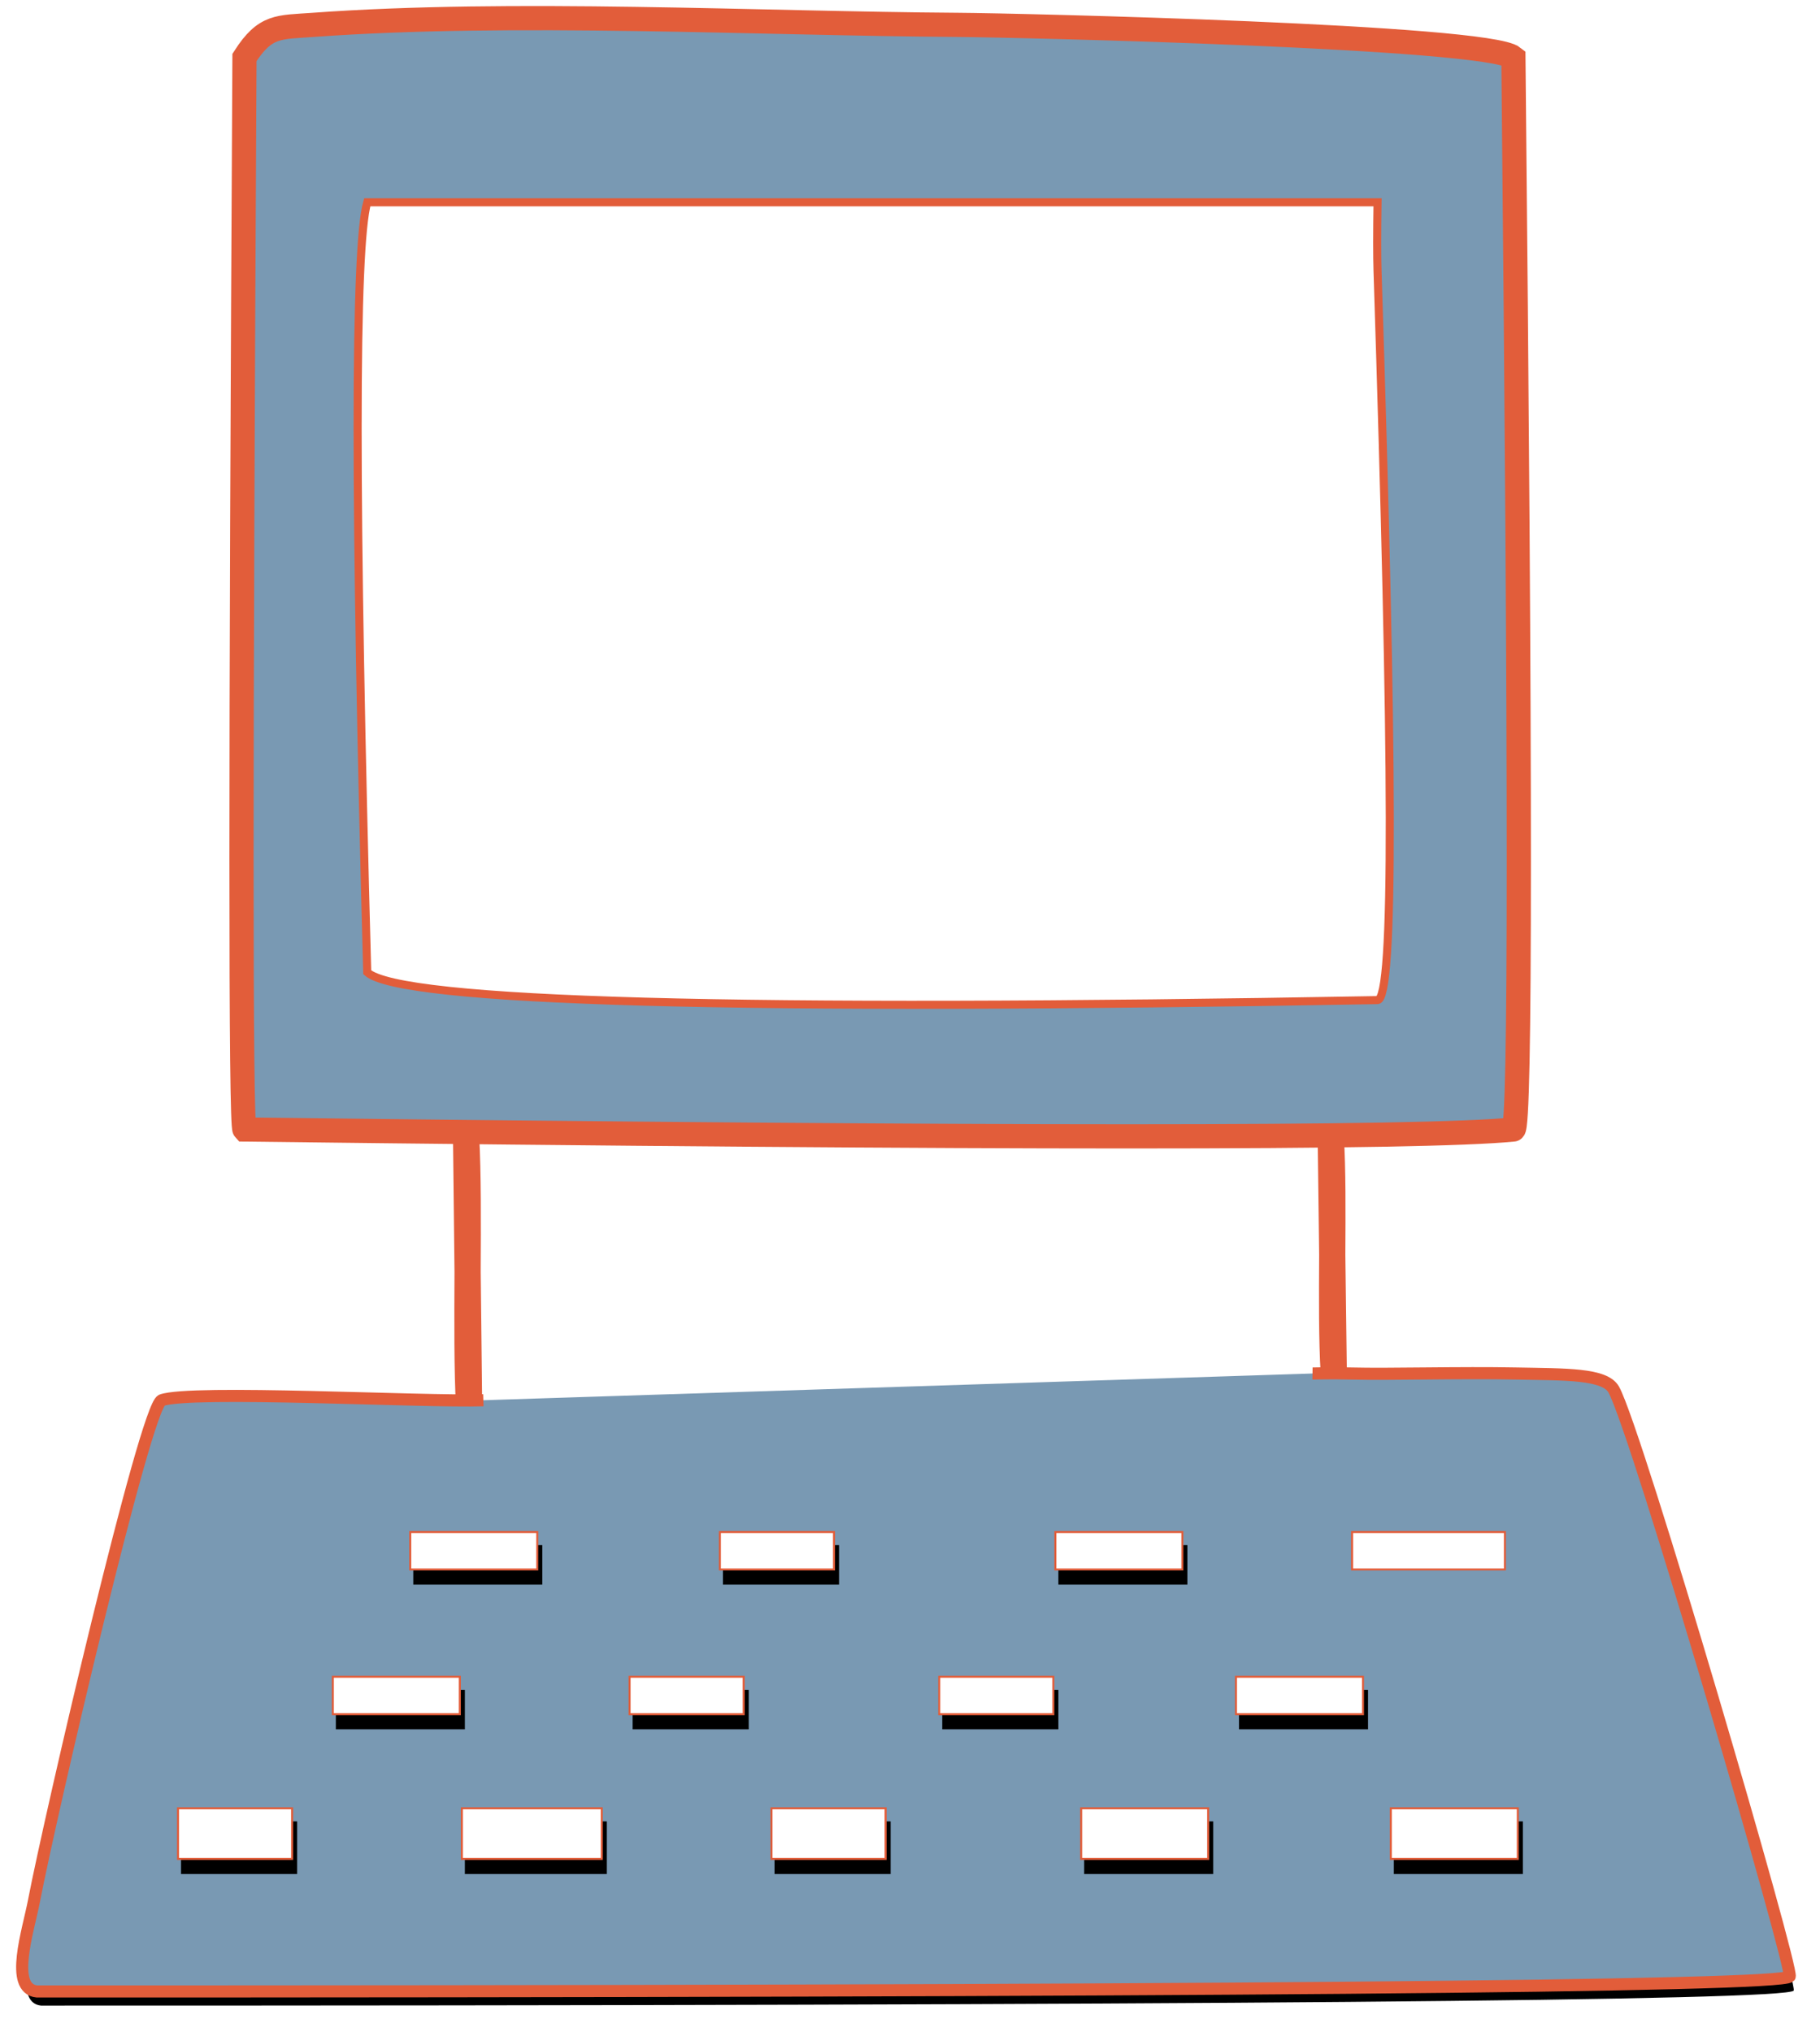 <?xml version="1.0" encoding="UTF-8"?>
<svg width="903px" height="1008px" viewBox="0 0 903 1008" version="1.1" xmlns="http://www.w3.org/2000/svg" xmlns:xlink="http://www.w3.org/1999/xlink">
    <title>Compy</title>
    <defs>
        <path d="M228.81,685.68 C198.795,686.664 83.664,680.416 69.219,685.68 C61.212,688.597 13.824,892.502 5.856,934.1 C3.046,948.769 -6.56,977.578 7.325,979 C582.754,979.043 872.627,976.57 876.946,971.582 C879.344,968.812 801.048,700.68 789.656,680.376 C785.203,672.439 765.819,672.914 741.54,672.421 C713.391,671.848 678.492,672.914 659.506,672.421 C649.435,672.159 640.601,672.426 640.201,672.421" id="path-1"></path>
        <filter x="-2.2%" y="-4.7%" width="104.8%" height="114.0%" filterUnits="objectBoundingBox" id="filter-2">
            <feMorphology radius="3" operator="dilate" in="SourceAlpha" result="shadowSpreadOuter1"></feMorphology>
            <feOffset dx="2" dy="7" in="shadowSpreadOuter1" result="shadowOffsetOuter1"></feOffset>
            <feGaussianBlur stdDeviation="5" in="shadowOffsetOuter1" result="shadowBlurOuter1"></feGaussianBlur>
            <feComposite in="shadowBlurOuter1" in2="SourceAlpha" operator="out" result="shadowBlurOuter1"></feComposite>
            <feColorMatrix values="0 0 0 0 0   0 0 0 0 0.918   0 0 0 0 1  0 0 0 1 0" type="matrix" in="shadowBlurOuter1"></feColorMatrix>
        </filter>
        <rect id="path-3" x="217.65" y="887.627" width="70.416" height="26.107"></rect>
        <filter x="-23.4%" y="-44.1%" width="152.5%" height="241.7%" filterUnits="objectBoundingBox" id="filter-4">
            <feOffset dx="2" dy="7" in="SourceAlpha" result="shadowOffsetOuter1"></feOffset>
            <feGaussianBlur stdDeviation="5" in="shadowOffsetOuter1" result="shadowBlurOuter1"></feGaussianBlur>
            <feComposite in="shadowBlurOuter1" in2="SourceAlpha" operator="out" result="shadowBlurOuter1"></feComposite>
            <feColorMatrix values="0 0 0 0 0   0 0 0 0 0.918   0 0 0 0 1  0 0 0 1 0" type="matrix" in="shadowBlurOuter1"></feColorMatrix>
        </filter>
        <rect id="path-5" x="371.285" y="887.627" width="57.613" height="26.107"></rect>
        <filter x="-28.6%" y="-44.1%" width="164.2%" height="241.7%" filterUnits="objectBoundingBox" id="filter-6">
            <feOffset dx="2" dy="7" in="SourceAlpha" result="shadowOffsetOuter1"></feOffset>
            <feGaussianBlur stdDeviation="5" in="shadowOffsetOuter1" result="shadowBlurOuter1"></feGaussianBlur>
            <feComposite in="shadowBlurOuter1" in2="SourceAlpha" operator="out" result="shadowBlurOuter1"></feComposite>
            <feColorMatrix values="0 0 0 0 0   0 0 0 0 0.918   0 0 0 0 1  0 0 0 1 0" type="matrix" in="shadowBlurOuter1"></feColorMatrix>
        </filter>
        <rect id="path-7" x="524.92" y="887.627" width="64.015" height="26.107"></rect>
        <filter x="-25.8%" y="-44.1%" width="157.8%" height="241.7%" filterUnits="objectBoundingBox" id="filter-8">
            <feOffset dx="2" dy="7" in="SourceAlpha" result="shadowOffsetOuter1"></feOffset>
            <feGaussianBlur stdDeviation="5" in="shadowOffsetOuter1" result="shadowBlurOuter1"></feGaussianBlur>
            <feComposite in="shadowBlurOuter1" in2="SourceAlpha" operator="out" result="shadowBlurOuter1"></feComposite>
            <feColorMatrix values="0 0 0 0 0   0 0 0 0 0.918   0 0 0 0 1  0 0 0 1 0" type="matrix" in="shadowBlurOuter1"></feColorMatrix>
        </filter>
        <rect id="path-9" x="678.555" y="887.627" width="64.015" height="26.107"></rect>
        <filter x="-25.8%" y="-44.1%" width="157.8%" height="241.7%" filterUnits="objectBoundingBox" id="filter-10">
            <feOffset dx="2" dy="7" in="SourceAlpha" result="shadowOffsetOuter1"></feOffset>
            <feGaussianBlur stdDeviation="5" in="shadowOffsetOuter1" result="shadowBlurOuter1"></feGaussianBlur>
            <feComposite in="shadowBlurOuter1" in2="SourceAlpha" operator="out" result="shadowBlurOuter1"></feComposite>
            <feColorMatrix values="0 0 0 0 0   0 0 0 0 0.918   0 0 0 0 1  0 0 0 1 0" type="matrix" in="shadowBlurOuter1"></feColorMatrix>
        </filter>
        <rect id="path-11" x="601.737" y="822.36" width="64.015" height="19.58"></rect>
        <filter x="-25.8%" y="-58.7%" width="157.8%" height="289.0%" filterUnits="objectBoundingBox" id="filter-12">
            <feOffset dx="2" dy="7" in="SourceAlpha" result="shadowOffsetOuter1"></feOffset>
            <feGaussianBlur stdDeviation="5" in="shadowOffsetOuter1" result="shadowBlurOuter1"></feGaussianBlur>
            <feComposite in="shadowBlurOuter1" in2="SourceAlpha" operator="out" result="shadowBlurOuter1"></feComposite>
            <feColorMatrix values="0 0 0 0 0   0 0 0 0 0.918   0 0 0 0 1  0 0 0 1 0" type="matrix" in="shadowBlurOuter1"></feColorMatrix>
        </filter>
        <rect id="path-13" x="454.504" y="822.36" width="57.613" height="19.58"></rect>
        <filter x="-28.6%" y="-58.7%" width="164.2%" height="289.0%" filterUnits="objectBoundingBox" id="filter-14">
            <feOffset dx="2" dy="7" in="SourceAlpha" result="shadowOffsetOuter1"></feOffset>
            <feGaussianBlur stdDeviation="5" in="shadowOffsetOuter1" result="shadowBlurOuter1"></feGaussianBlur>
            <feComposite in="shadowBlurOuter1" in2="SourceAlpha" operator="out" result="shadowBlurOuter1"></feComposite>
            <feColorMatrix values="0 0 0 0 0   0 0 0 0 0.918   0 0 0 0 1  0 0 0 1 0" type="matrix" in="shadowBlurOuter1"></feColorMatrix>
        </filter>
        <rect id="path-15" x="512.117" y="750.567" width="64.015" height="19.58"></rect>
        <filter x="-25.8%" y="-58.7%" width="157.8%" height="289.0%" filterUnits="objectBoundingBox" id="filter-16">
            <feOffset dx="2" dy="7" in="SourceAlpha" result="shadowOffsetOuter1"></feOffset>
            <feGaussianBlur stdDeviation="5" in="shadowOffsetOuter1" result="shadowBlurOuter1"></feGaussianBlur>
            <feComposite in="shadowBlurOuter1" in2="SourceAlpha" operator="out" result="shadowBlurOuter1"></feComposite>
            <feColorMatrix values="0 0 0 0 0   0 0 0 0 0.918   0 0 0 0 1  0 0 0 1 0" type="matrix" in="shadowBlurOuter1"></feColorMatrix>
        </filter>
        <rect id="path-17" x="345.679" y="750.567" width="57.613" height="19.58"></rect>
        <filter x="-28.6%" y="-58.7%" width="164.2%" height="289.0%" filterUnits="objectBoundingBox" id="filter-18">
            <feOffset dx="2" dy="7" in="SourceAlpha" result="shadowOffsetOuter1"></feOffset>
            <feGaussianBlur stdDeviation="5" in="shadowOffsetOuter1" result="shadowBlurOuter1"></feGaussianBlur>
            <feComposite in="shadowBlurOuter1" in2="SourceAlpha" operator="out" result="shadowBlurOuter1"></feComposite>
            <feColorMatrix values="0 0 0 0 0   0 0 0 0 0.918   0 0 0 0 1  0 0 0 1 0" type="matrix" in="shadowBlurOuter1"></feColorMatrix>
        </filter>
        <rect id="path-19" x="300.869" y="822.36" width="57.613" height="19.58"></rect>
        <filter x="-28.6%" y="-58.7%" width="164.2%" height="289.0%" filterUnits="objectBoundingBox" id="filter-20">
            <feOffset dx="2" dy="7" in="SourceAlpha" result="shadowOffsetOuter1"></feOffset>
            <feGaussianBlur stdDeviation="5" in="shadowOffsetOuter1" result="shadowBlurOuter1"></feGaussianBlur>
            <feComposite in="shadowBlurOuter1" in2="SourceAlpha" operator="out" result="shadowBlurOuter1"></feComposite>
            <feColorMatrix values="0 0 0 0 0   0 0 0 0 0.918   0 0 0 0 1  0 0 0 1 0" type="matrix" in="shadowBlurOuter1"></feColorMatrix>
        </filter>
        <rect id="path-21" x="153.635" y="822.36" width="64.015" height="19.58"></rect>
        <filter x="-25.8%" y="-58.7%" width="157.8%" height="289.0%" filterUnits="objectBoundingBox" id="filter-22">
            <feOffset dx="2" dy="7" in="SourceAlpha" result="shadowOffsetOuter1"></feOffset>
            <feGaussianBlur stdDeviation="5" in="shadowOffsetOuter1" result="shadowBlurOuter1"></feGaussianBlur>
            <feComposite in="shadowBlurOuter1" in2="SourceAlpha" operator="out" result="shadowBlurOuter1"></feComposite>
            <feColorMatrix values="0 0 0 0 0   0 0 0 0 0.918   0 0 0 0 1  0 0 0 1 0" type="matrix" in="shadowBlurOuter1"></feColorMatrix>
        </filter>
        <rect id="path-23" x="76.818" y="887.627" width="57.613" height="26.107"></rect>
        <filter x="-28.6%" y="-44.1%" width="164.2%" height="241.7%" filterUnits="objectBoundingBox" id="filter-24">
            <feOffset dx="2" dy="7" in="SourceAlpha" result="shadowOffsetOuter1"></feOffset>
            <feGaussianBlur stdDeviation="5" in="shadowOffsetOuter1" result="shadowBlurOuter1"></feGaussianBlur>
            <feComposite in="shadowBlurOuter1" in2="SourceAlpha" operator="out" result="shadowBlurOuter1"></feComposite>
            <feColorMatrix values="0 0 0 0 0   0 0 0 0 0.918   0 0 0 0 1  0 0 0 1 0" type="matrix" in="shadowBlurOuter1"></feColorMatrix>
        </filter>
        <rect id="path-25" x="192.044" y="750.567" width="64.015" height="19.58"></rect>
        <filter x="-25.8%" y="-58.7%" width="157.8%" height="289.0%" filterUnits="objectBoundingBox" id="filter-26">
            <feOffset dx="2" dy="7" in="SourceAlpha" result="shadowOffsetOuter1"></feOffset>
            <feGaussianBlur stdDeviation="5" in="shadowOffsetOuter1" result="shadowBlurOuter1"></feGaussianBlur>
            <feComposite in="shadowBlurOuter1" in2="SourceAlpha" operator="out" result="shadowBlurOuter1"></feComposite>
            <feColorMatrix values="0 0 0 0 0   0 0 0 0 0.918   0 0 0 0 1  0 0 0 1 0" type="matrix" in="shadowBlurOuter1"></feColorMatrix>
        </filter>
        <path d="M464.335,3.341 C365.643,2.702 242.768,-3.846 144.308,3.341 C127.171,4.592 120.629,3.368 110.297,19.505 C108.334,371.994 108.334,549.28 110.297,551.363 C484.872,555.901 694.735,555.901 739.885,551.363 C743.464,551.004 743.464,373.717 739.885,19.505 C727.02,9.012 493.929,3.533 464.335,3.341 Z" id="path-27"></path>
        <filter x="-1.8%" y="-2.1%" width="103.9%" height="104.5%" filterUnits="objectBoundingBox" id="filter-28">
            <feMorphology radius="6" operator="dilate" in="SourceAlpha" result="shadowSpreadOuter1"></feMorphology>
            <feOffset dx="1" dy="1" in="shadowSpreadOuter1" result="shadowOffsetOuter1"></feOffset>
            <feGaussianBlur stdDeviation="2" in="shadowOffsetOuter1" result="shadowBlurOuter1"></feGaussianBlur>
            <feComposite in="shadowBlurOuter1" in2="SourceAlpha" operator="out" result="shadowBlurOuter1"></feComposite>
            <feColorMatrix values="0 0 0 0 0   0 0 0 0 1   0 0 0 0 0.864  0 0 0 1 0" type="matrix" in="shadowBlurOuter1"></feColorMatrix>
        </filter>
        <path d="M171.197,91.373 C164.852,113.379 164.852,240.71 171.197,473.364 C187.818,488.213 354.908,492.813 672.468,487.166 C680.944,486.75 680.215,366.62 672.468,125.36 C672.236,118.127 672.236,106.798 672.468,91.373 L171.197,91.373 Z" id="path-29"></path>
        <filter x="-1.5%" y="-1.9%" width="103.3%" height="104.3%" filterUnits="objectBoundingBox" id="filter-30">
            <feMorphology radius="2" operator="dilate" in="SourceAlpha" result="shadowSpreadOuter1"></feMorphology>
            <feOffset dx="1" dy="1" in="shadowSpreadOuter1" result="shadowOffsetOuter1"></feOffset>
            <feGaussianBlur stdDeviation="2" in="shadowOffsetOuter1" result="shadowBlurOuter1"></feGaussianBlur>
            <feComposite in="shadowBlurOuter1" in2="SourceAlpha" operator="out" result="shadowBlurOuter1"></feComposite>
            <feColorMatrix values="0 0 0 0 0   0 0 0 0 1   0 0 0 0 0.864  0 0 0 1 0" type="matrix" in="shadowBlurOuter1"></feColorMatrix>
        </filter>
    </defs>
    <g id="icons?" stroke="none" stroke-width="1" fill="none" fill-rule="evenodd">
        <g id="Artboard" transform="translate(-803, -746)">
            <g id="Compy" transform="translate(814, 755)">
                <path d="M649.25,555 C651.25,586.78 648.75,640.22 650.75,672 L649.25,555 Z" id="Path-15" stroke="#E25D3A" stroke-width="13" fill="#7999B3"></path>
                <path d="M220.25,555 C222.25,591.397 219.75,652.603 221.75,689 L220.25,555 Z" id="Path-15" stroke="#E25D3A" stroke-width="13" fill="#7999B3"></path>
                <g id="Group">
                    <g id="Path-14">
                        <use fill="black" fill-opacity="1" filter="url(#filter-2)" xlink:href="#path-1"></use>
                        <use stroke="#E25D3A" stroke-width="6" fill="#7999B3" fill-rule="evenodd" xlink:href="#path-1"></use>
                    </g>
                    <g id="Rectangle">
                        <use fill="black" fill-opacity="1" filter="url(#filter-4)" xlink:href="#path-3"></use>
                        <rect stroke="#E25D3A" stroke-width="1" stroke-linejoin="square" fill="#FFFFFF" fill-rule="evenodd" x="218.15" y="888.127" width="69.416" height="25.107"></rect>
                    </g>
                    <g id="Rectangle">
                        <use fill="black" fill-opacity="1" filter="url(#filter-6)" xlink:href="#path-5"></use>
                        <rect stroke="#E25D3A" stroke-width="1" stroke-linejoin="square" fill="#FFFFFF" fill-rule="evenodd" x="371.785" y="888.127" width="56.613" height="25.107"></rect>
                    </g>
                    <g id="Rectangle">
                        <use fill="black" fill-opacity="1" filter="url(#filter-8)" xlink:href="#path-7"></use>
                        <rect stroke="#E25D3A" stroke-width="1" stroke-linejoin="square" fill="#FFFFFF" fill-rule="evenodd" x="525.42" y="888.127" width="63.015" height="25.107"></rect>
                    </g>
                    <g id="Rectangle">
                        <use fill="black" fill-opacity="1" filter="url(#filter-10)" xlink:href="#path-9"></use>
                        <rect stroke="#E25D3A" stroke-width="1" stroke-linejoin="square" fill="#FFFFFF" fill-rule="evenodd" x="679.055" y="888.127" width="63.015" height="25.107"></rect>
                    </g>
                    <g id="Rectangle">
                        <use fill="black" fill-opacity="1" filter="url(#filter-12)" xlink:href="#path-11"></use>
                        <rect stroke="#E25D3A" stroke-width="1" stroke-linejoin="square" fill="#FFFFFF" fill-rule="evenodd" x="602.237" y="822.86" width="63.015" height="18.58"></rect>
                    </g>
                    <rect id="Rectangle" stroke="#E25D3A" fill="#FFFFFF" x="659.85" y="751.067" width="75.818" height="18.58"></rect>
                    <g id="Rectangle">
                        <use fill="black" fill-opacity="1" filter="url(#filter-14)" xlink:href="#path-13"></use>
                        <rect stroke="#E25D3A" stroke-width="1" stroke-linejoin="square" fill="#FFFFFF" fill-rule="evenodd" x="455.004" y="822.86" width="56.613" height="18.58"></rect>
                    </g>
                    <g id="Rectangle">
                        <use fill="black" fill-opacity="1" filter="url(#filter-16)" xlink:href="#path-15"></use>
                        <rect stroke="#E25D3A" stroke-width="1" stroke-linejoin="square" fill="#FFFFFF" fill-rule="evenodd" x="512.617" y="751.067" width="63.015" height="18.58"></rect>
                    </g>
                    <g id="Rectangle">
                        <use fill="black" fill-opacity="1" filter="url(#filter-18)" xlink:href="#path-17"></use>
                        <rect stroke="#E25D3A" stroke-width="1" stroke-linejoin="square" fill="#FFFFFF" fill-rule="evenodd" x="346.179" y="751.067" width="56.613" height="18.58"></rect>
                    </g>
                    <g id="Rectangle">
                        <use fill="black" fill-opacity="1" filter="url(#filter-20)" xlink:href="#path-19"></use>
                        <rect stroke="#E25D3A" stroke-width="1" stroke-linejoin="square" fill="#FFFFFF" fill-rule="evenodd" x="301.369" y="822.86" width="56.613" height="18.58"></rect>
                    </g>
                    <g id="Rectangle">
                        <use fill="black" fill-opacity="1" filter="url(#filter-22)" xlink:href="#path-21"></use>
                        <rect stroke="#E25D3A" stroke-width="1" stroke-linejoin="square" fill="#FFFFFF" fill-rule="evenodd" x="154.135" y="822.86" width="63.015" height="18.58"></rect>
                    </g>
                    <g id="Rectangle">
                        <use fill="black" fill-opacity="1" filter="url(#filter-24)" xlink:href="#path-23"></use>
                        <rect stroke="#E25D3A" stroke-width="1" stroke-linejoin="square" fill="#FFFFFF" fill-rule="evenodd" x="77.318" y="888.127" width="56.613" height="25.107"></rect>
                    </g>
                    <g id="Rectangle">
                        <use fill="black" fill-opacity="1" filter="url(#filter-26)" xlink:href="#path-25"></use>
                        <rect stroke="#E25D3A" stroke-width="1" stroke-linejoin="square" fill="#FFFFFF" fill-rule="evenodd" x="192.544" y="751.067" width="63.015" height="18.58"></rect>
                    </g>
                    <g id="Path-2">
                        <use fill="black" fill-opacity="1" filter="url(#filter-28)" xlink:href="#path-27"></use>
                        <use stroke="#E25D3A" stroke-width="12" fill="#7999B3" fill-rule="evenodd" xlink:href="#path-27"></use>
                    </g>
                    <g id="Path-13">
                        <use fill="black" fill-opacity="1" filter="url(#filter-30)" xlink:href="#path-29"></use>
                        <use stroke="#E25D3A" stroke-width="4" fill="#FFFFFF" fill-rule="evenodd" xlink:href="#path-29"></use>
                    </g>
                </g>
            </g>
        </g>
    </g>
</svg>